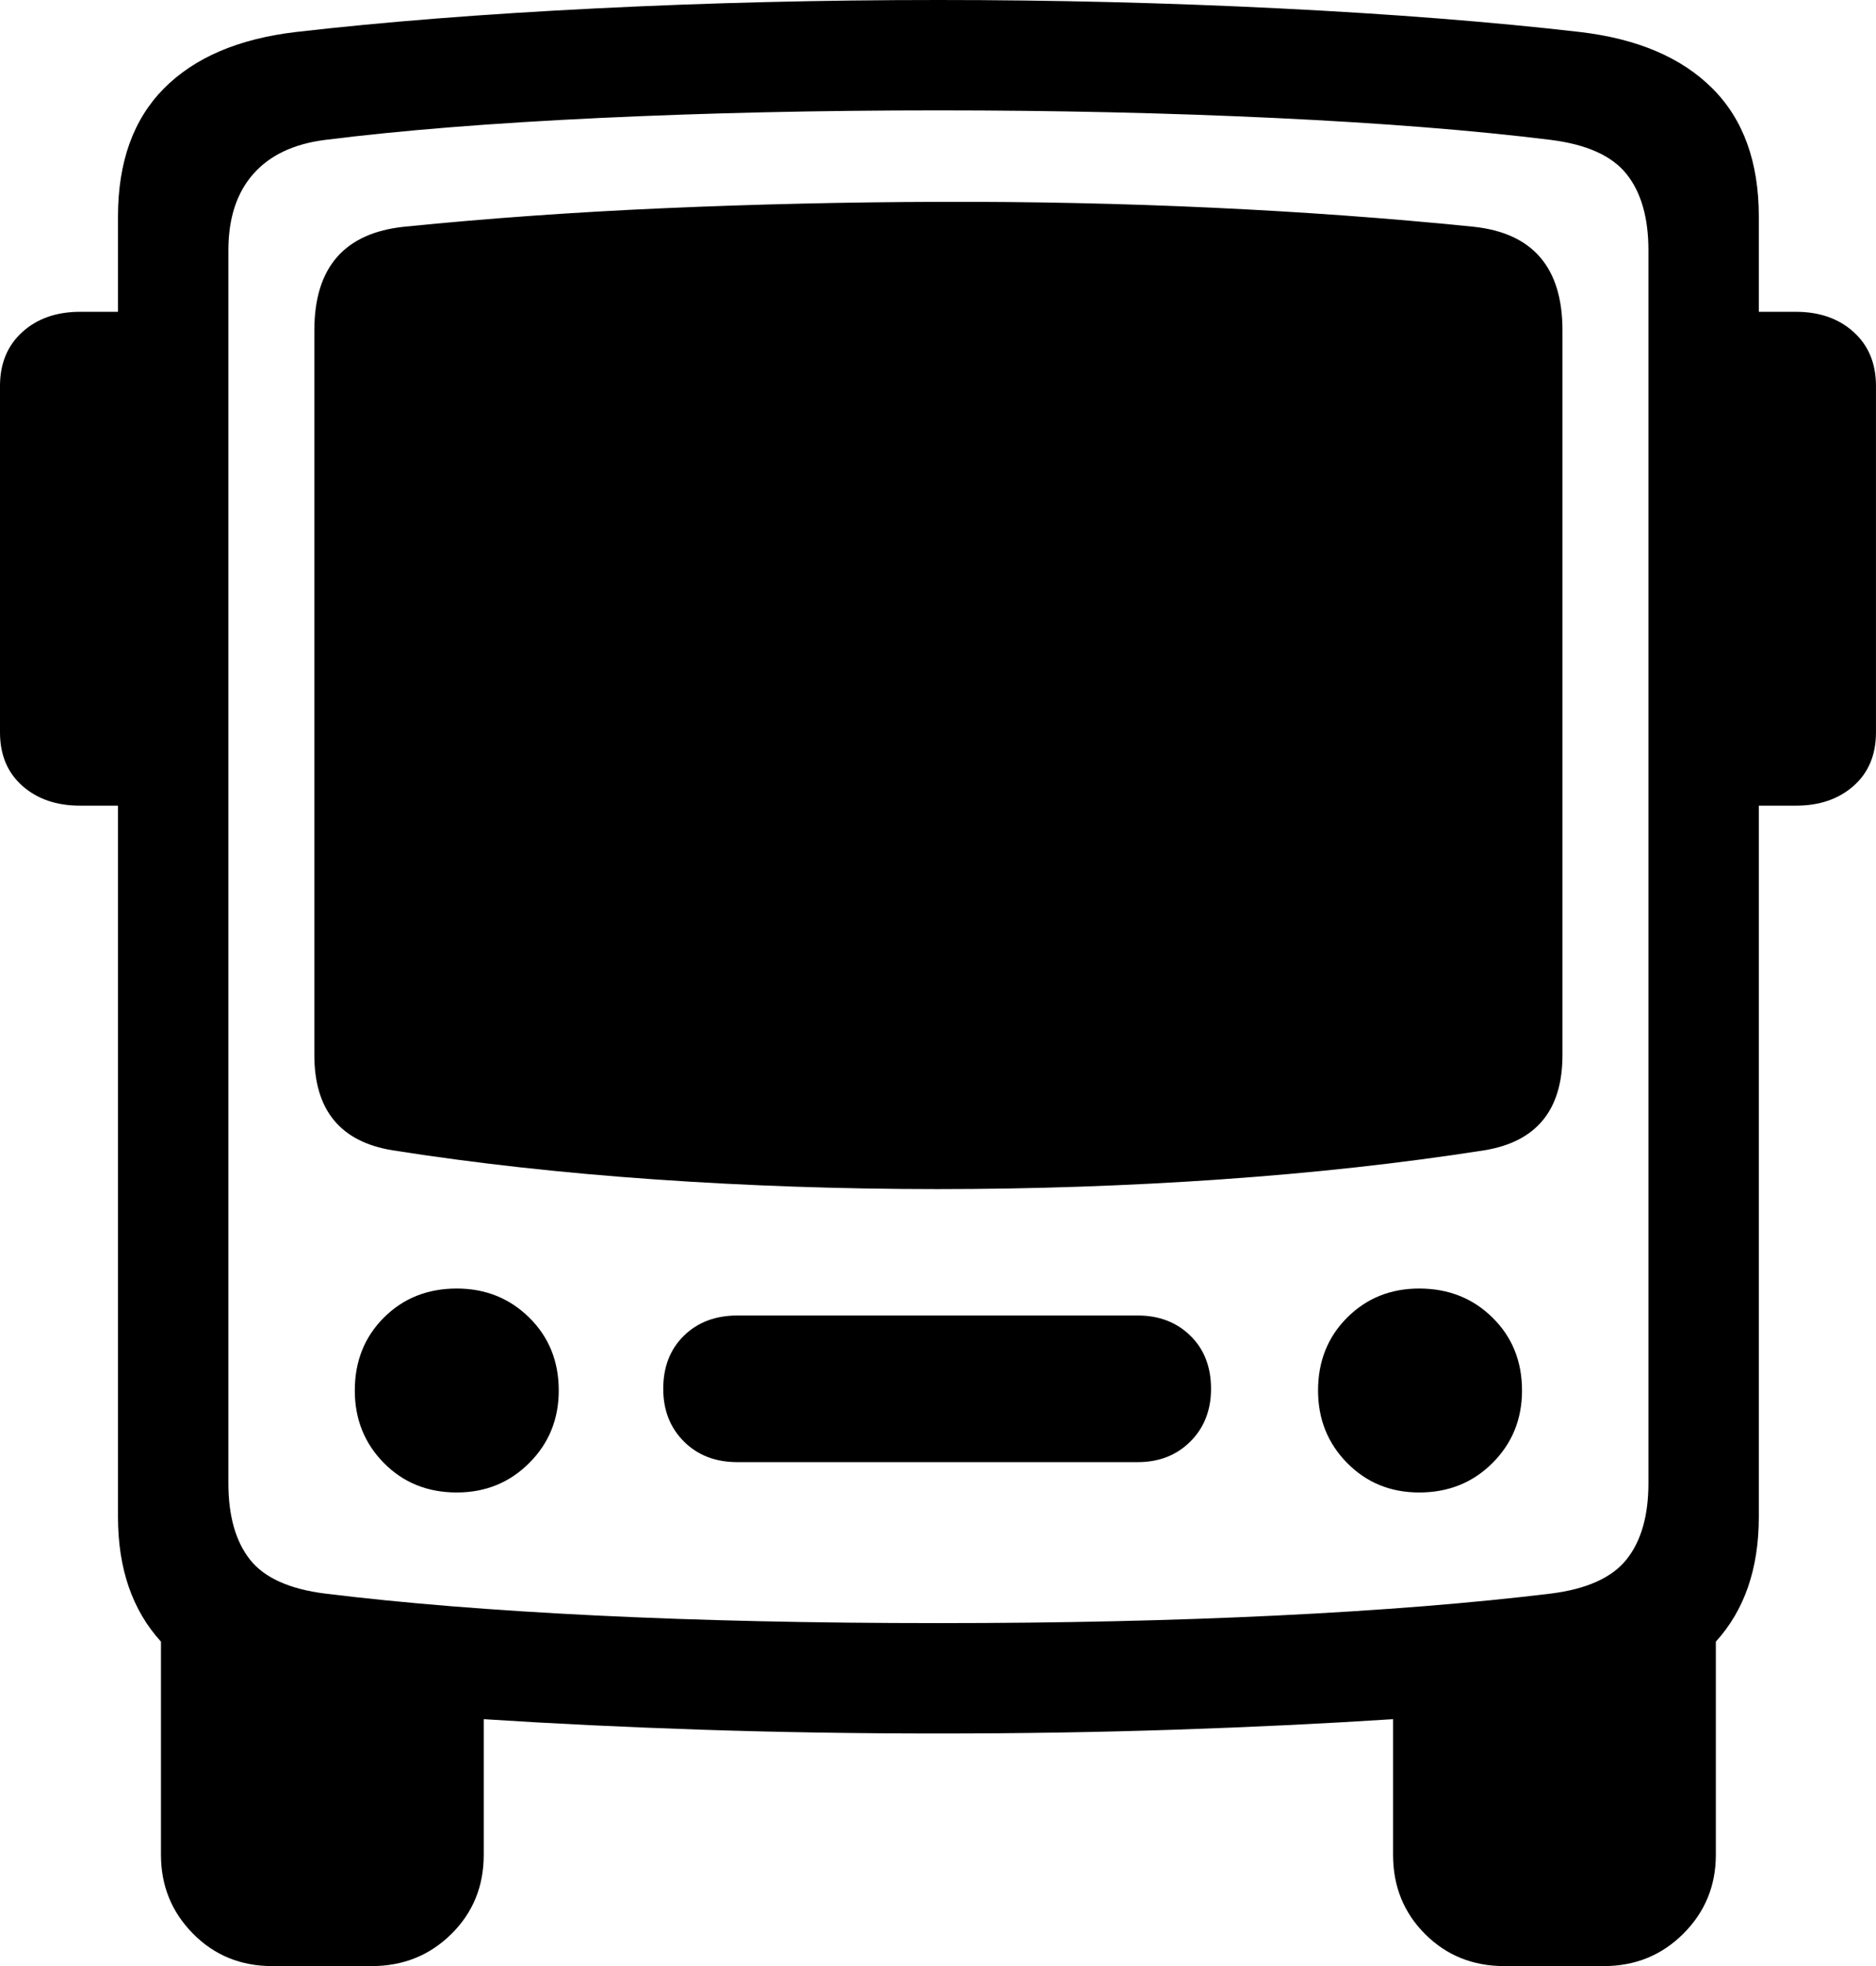 <?xml version="1.0" encoding="UTF-8" standalone="no"?><!DOCTYPE svg PUBLIC "-//W3C//DTD SVG 1.1//EN" "http://www.w3.org/Graphics/SVG/1.1/DTD/svg11.dtd"><svg width="100%" height="100%" viewBox="0 0 2038 2136" version="1.1" xmlns="http://www.w3.org/2000/svg" xmlns:xlink="http://www.w3.org/1999/xlink" xml:space="preserve" xmlns:serif="http://www.serif.com/" style="fill-rule:evenodd;clip-rule:evenodd;stroke-linejoin:round;stroke-miterlimit:2;"><path d="M128.174,1647.95c-0,56.153 15.564,101.319 46.692,135.498l-0,231.629c-0,33.569 11.596,62.103 34.79,85.601c23.193,23.499 51.88,35.248 86.059,35.248l108.033,0c34.179,0 63.018,-11.596 86.517,-34.79c23.498,-23.193 35.248,-51.88 35.248,-86.059l-0,-147.4c75.073,4.883 153.961,8.697 236.664,11.444c82.702,2.746 168.304,4.12 256.805,4.12c88.501,-0 174.103,-1.374 256.805,-4.12c82.703,-2.747 161.896,-6.561 237.58,-11.444l-0,147.4c-0,34.179 11.596,62.866 34.79,86.059c23.193,23.194 51.88,34.79 86.059,34.79l108.033,0c34.179,0 63.018,-11.749 86.517,-35.248c23.498,-23.498 35.248,-52.032 35.248,-85.601l-0,-231.629c31.128,-34.179 46.692,-79.345 46.692,-135.498l-0,-1412.66c-0,-59.205 -16.785,-105.591 -50.354,-139.161c-33.57,-33.569 -81.482,-54.016 -143.738,-61.34c-95.215,-10.986 -203.858,-19.531 -325.928,-25.635c-122.07,-6.103 -245.972,-9.155 -371.704,-9.155c-126.343,0 -250.397,3.052 -372.162,9.155c-121.765,6.104 -230.255,14.649 -325.47,25.635c-62.256,7.324 -110.016,27.771 -143.28,61.34c-33.264,33.57 -49.896,79.956 -49.896,139.161l-0,1412.66Zm890.808,115.357c-134.888,-0 -258.484,-2.747 -370.789,-8.24c-112.304,-5.493 -210.571,-13.428 -294.799,-23.804c-39.063,-4.883 -66.376,-17.242 -81.94,-37.079c-15.564,-19.836 -23.346,-47.454 -23.346,-82.855l-0,-1339.42c-0,-34.79 9.003,-62.409 27.008,-82.856c18.005,-20.446 44.098,-32.806 78.278,-37.078c82.397,-10.376 181.732,-18.311 298.004,-23.804c116.272,-5.493 238.8,-8.24 367.584,-8.24c127.563,0 249.481,2.747 365.753,8.24c116.272,5.493 216.217,13.428 299.835,23.804c39.063,4.882 66.529,17.242 82.398,37.078c15.869,19.837 23.803,47.455 23.803,82.856l0,1339.42c0,35.401 -7.934,63.019 -23.803,82.855c-15.869,19.837 -43.335,32.196 -82.398,37.079c-85.449,10.376 -184.478,18.311 -297.088,23.804c-112.61,5.493 -235.443,8.24 -368.5,8.24Zm-592.346,-513.611c89.111,14.038 184.021,24.566 284.729,31.586c100.708,7.019 203.094,10.528 307.159,10.528c104.065,0 206.604,-3.509 307.617,-10.528c101.014,-7.02 196.381,-17.548 286.103,-31.586c56.762,-9.155 85.144,-43.64 85.144,-103.455l-0,-787.353c-0,-68.36 -32.349,-105.896 -97.046,-112.61c-90.332,-9.155 -184.479,-16.022 -282.44,-20.6c-97.962,-4.577 -197.144,-6.713 -297.547,-6.408c-100.403,0.305 -199.585,2.594 -297.546,6.866c-97.962,4.273 -192.413,10.987 -283.356,20.142c-65.307,6.714 -97.961,44.25 -97.961,112.61l-0,787.353c-0,59.815 28.381,94.3 85.144,103.455Zm-238.953,-374.451l0,-536.499l-100.708,0c-25.635,0 -46.539,7.324 -62.714,21.973c-16.174,14.648 -24.261,34.179 -24.261,58.594l0,376.281c0,24.414 8.087,43.793 24.261,58.136c16.175,14.344 37.079,21.515 62.714,21.515l100.708,0Zm1662.6,0l100.708,0c25.635,0 46.539,-7.171 62.713,-21.515c16.175,-14.343 24.262,-33.722 24.262,-58.136l-0,-376.281c-0,-24.415 -8.087,-43.946 -24.262,-58.594c-16.174,-14.649 -37.078,-21.973 -62.713,-21.973l-100.708,0l-0,536.499Zm-1354.07,746.155c31.128,-0 57.373,-10.681 78.735,-32.044c21.362,-21.362 32.044,-47.607 32.044,-78.735c-0,-31.738 -10.682,-58.136 -32.044,-79.193c-21.362,-21.057 -47.607,-31.586 -78.735,-31.586c-31.738,0 -58.136,10.529 -79.193,31.586c-21.057,21.057 -31.586,47.455 -31.586,79.193c0,31.128 10.529,57.373 31.586,78.735c21.057,21.363 47.455,32.044 79.193,32.044Zm304.87,-32.959l434.876,-0c23.193,-0 42.267,-7.477 57.22,-22.43c14.954,-14.954 22.431,-34.028 22.431,-57.221c-0,-23.804 -7.477,-43.03 -22.431,-57.678c-14.953,-14.649 -34.027,-21.973 -57.22,-21.973l-434.876,0c-23.803,0 -43.182,7.324 -58.136,21.973c-14.953,14.648 -22.43,33.874 -22.43,57.678c0,23.193 7.477,42.267 22.43,57.221c14.954,14.953 34.333,22.43 58.136,22.43Zm740.662,32.959c31.738,-0 58.289,-10.681 79.651,-32.044c21.362,-21.362 32.043,-47.607 32.043,-78.735c0,-31.738 -10.681,-58.136 -32.043,-79.193c-21.362,-21.057 -47.913,-31.586 -79.651,-31.586c-31.128,0 -57.22,10.529 -78.278,31.586c-21.057,21.057 -31.585,47.455 -31.585,79.193c-0,31.128 10.528,57.373 31.585,78.735c21.058,21.363 47.15,32.044 78.278,32.044Z" style="fill-rule:nonzero;"/></svg>